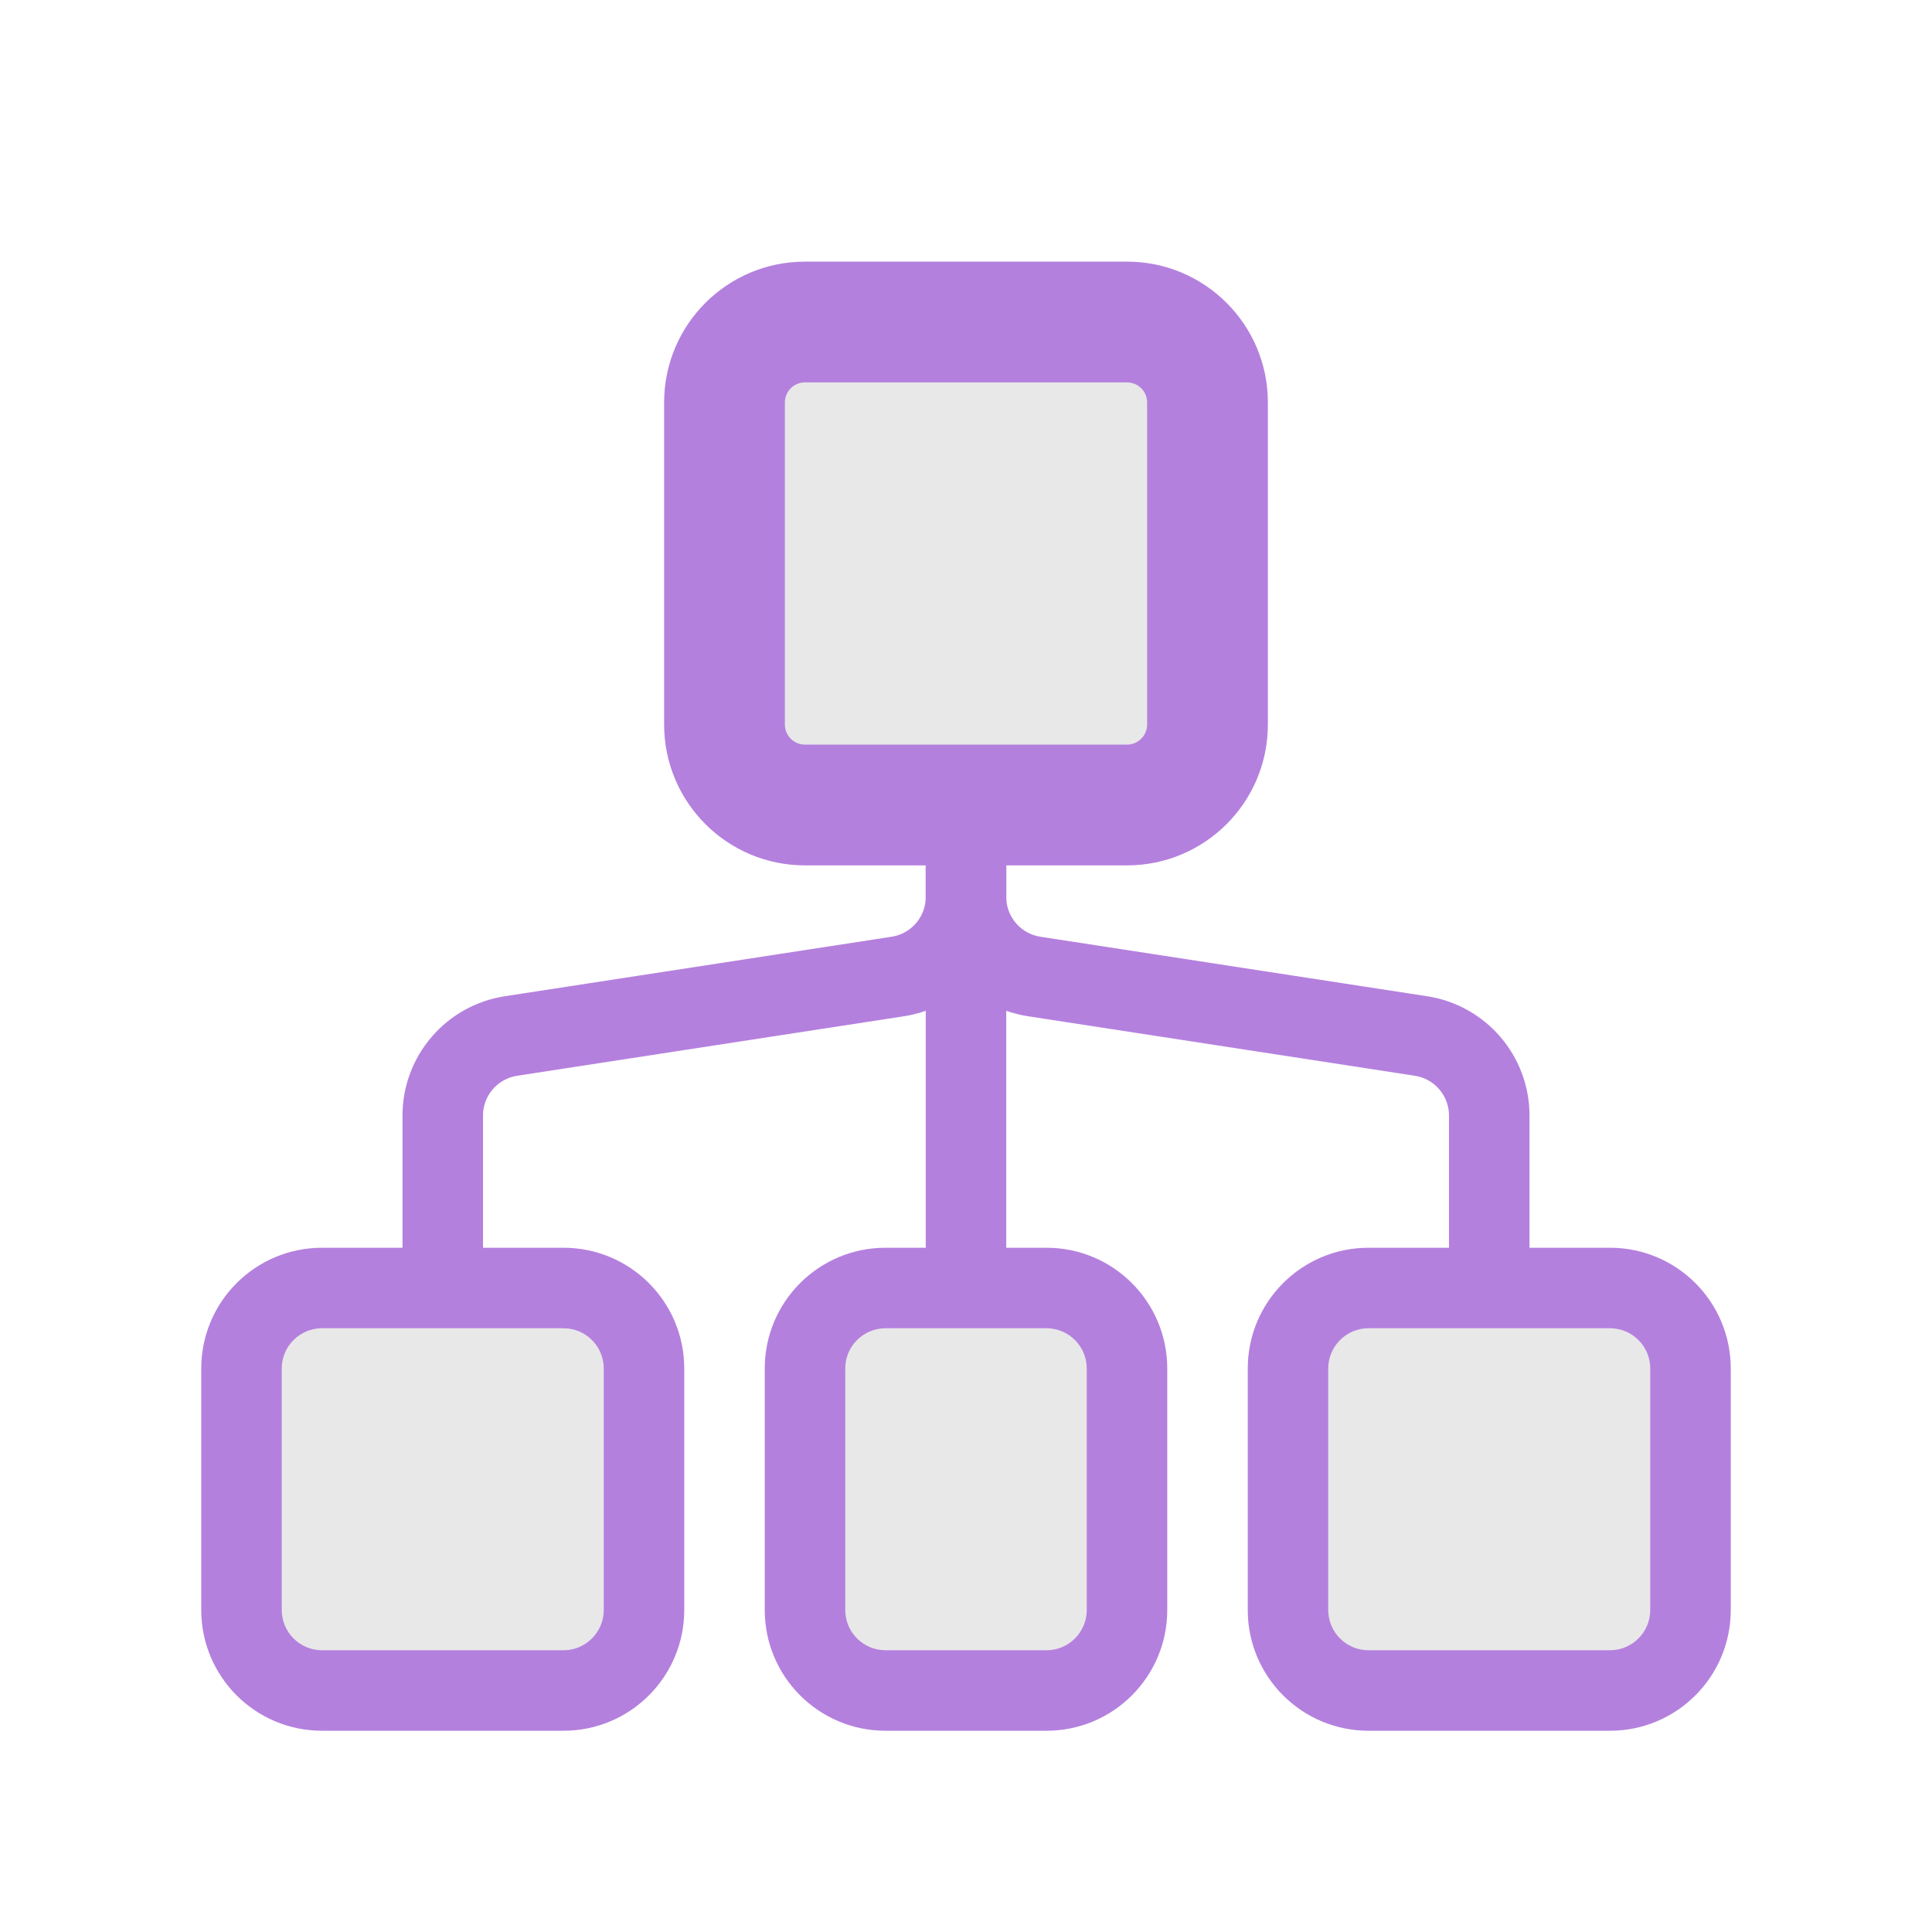 <svg width="48" height="48" viewBox="0 0 48 48" fill="none" xmlns="http://www.w3.org/2000/svg">
<rect width="48" height="48" fill="white"/>
<path d="M18 10C18 8.895 18.895 8 20 8H28C29.105 8 30 8.895 30 10V18C30 19.105 29.105 20 28 20H20C18.895 20 18 19.105 18 18V10Z" fill="#E8E8E8"/>
<path fill-rule="evenodd" clip-rule="evenodd" d="M16.5 10C16.5 8.067 18.067 6.5 20 6.5H28C29.933 6.5 31.5 8.067 31.5 10V18C31.5 19.933 29.933 21.5 28 21.5H20C18.067 21.5 16.5 19.933 16.5 18V10ZM20 9.5C19.724 9.5 19.5 9.724 19.5 10V18C19.5 18.276 19.724 18.5 20 18.5H28C28.276 18.5 28.5 18.276 28.5 18V10C28.5 9.724 28.276 9.5 28 9.5H20Z" fill="#B480DE"/>
<path d="M6 34C6 32.895 6.895 32 8 32H14C15.105 32 16 32.895 16 34V40C16 41.105 15.105 42 14 42H8C6.895 42 6 41.105 6 40V34Z" fill="#E8E8E8"/>
<path fill-rule="evenodd" clip-rule="evenodd" d="M5 34C5 32.343 6.343 31 8 31H14C15.657 31 17 32.343 17 34V40C17 41.657 15.657 43 14 43H8C6.343 43 5 41.657 5 40V34ZM8 33C7.448 33 7 33.448 7 34V40C7 40.552 7.448 41 8 41H14C14.552 41 15 40.552 15 40V34C15 33.448 14.552 33 14 33H8Z" fill="#B480DE"/>
<path d="M20 34C20 32.895 20.895 32 22 32H26C27.105 32 28 32.895 28 34V40C28 41.105 27.105 42 26 42H22C20.895 42 20 41.105 20 40V34Z" fill="#E8E8E8"/>
<path fill-rule="evenodd" clip-rule="evenodd" d="M19 34C19 32.343 20.343 31 22 31H26C27.657 31 29 32.343 29 34V40C29 41.657 27.657 43 26 43H22C20.343 43 19 41.657 19 40V34ZM22 33C21.448 33 21 33.448 21 34V40C21 40.552 21.448 41 22 41H26C26.552 41 27 40.552 27 40V34C27 33.448 26.552 33 26 33H22Z" fill="#B480DE"/>
<path d="M32 34C32 32.895 32.895 32 34 32H40C41.105 32 42 32.895 42 34V40C42 41.105 41.105 42 40 42H34C32.895 42 32 41.105 32 40V34Z" fill="#E8E8E8"/>
<path fill-rule="evenodd" clip-rule="evenodd" d="M31 34C31 32.343 32.343 31 34 31H40C41.657 31 43 32.343 43 34V40C43 41.657 41.657 43 40 43H34C32.343 43 31 41.657 31 40V34ZM34 33C33.448 33 33 33.448 33 34V40C33 40.552 33.448 41 34 41H40C40.552 41 41 40.552 41 40V34C41 33.448 40.552 33 40 33H34Z" fill="#B480DE"/>
<path fill-rule="evenodd" clip-rule="evenodd" d="M23 22.284V20H25V22.284C25 23.765 23.92 25.024 22.456 25.249L12.848 26.727C12.36 26.802 12 27.222 12 27.716V32H10V27.716C10 26.235 11.08 24.976 12.544 24.751L22.152 23.273C22.64 23.198 23 22.778 23 22.284Z" fill="#B480DE"/>
<path fill-rule="evenodd" clip-rule="evenodd" d="M23 22.284V20H25V22.284C25 22.778 25.36 23.198 25.848 23.273L35.456 24.751C36.92 24.976 38 26.235 38 27.716V32H36V27.716C36 27.222 35.64 26.802 35.152 26.727L25.544 25.249C24.08 25.024 23 23.765 23 22.284Z" fill="#B480DE"/>
<path fill-rule="evenodd" clip-rule="evenodd" d="M23 32V20H25V32H23Z" fill="#B480DE"/>
</svg>
